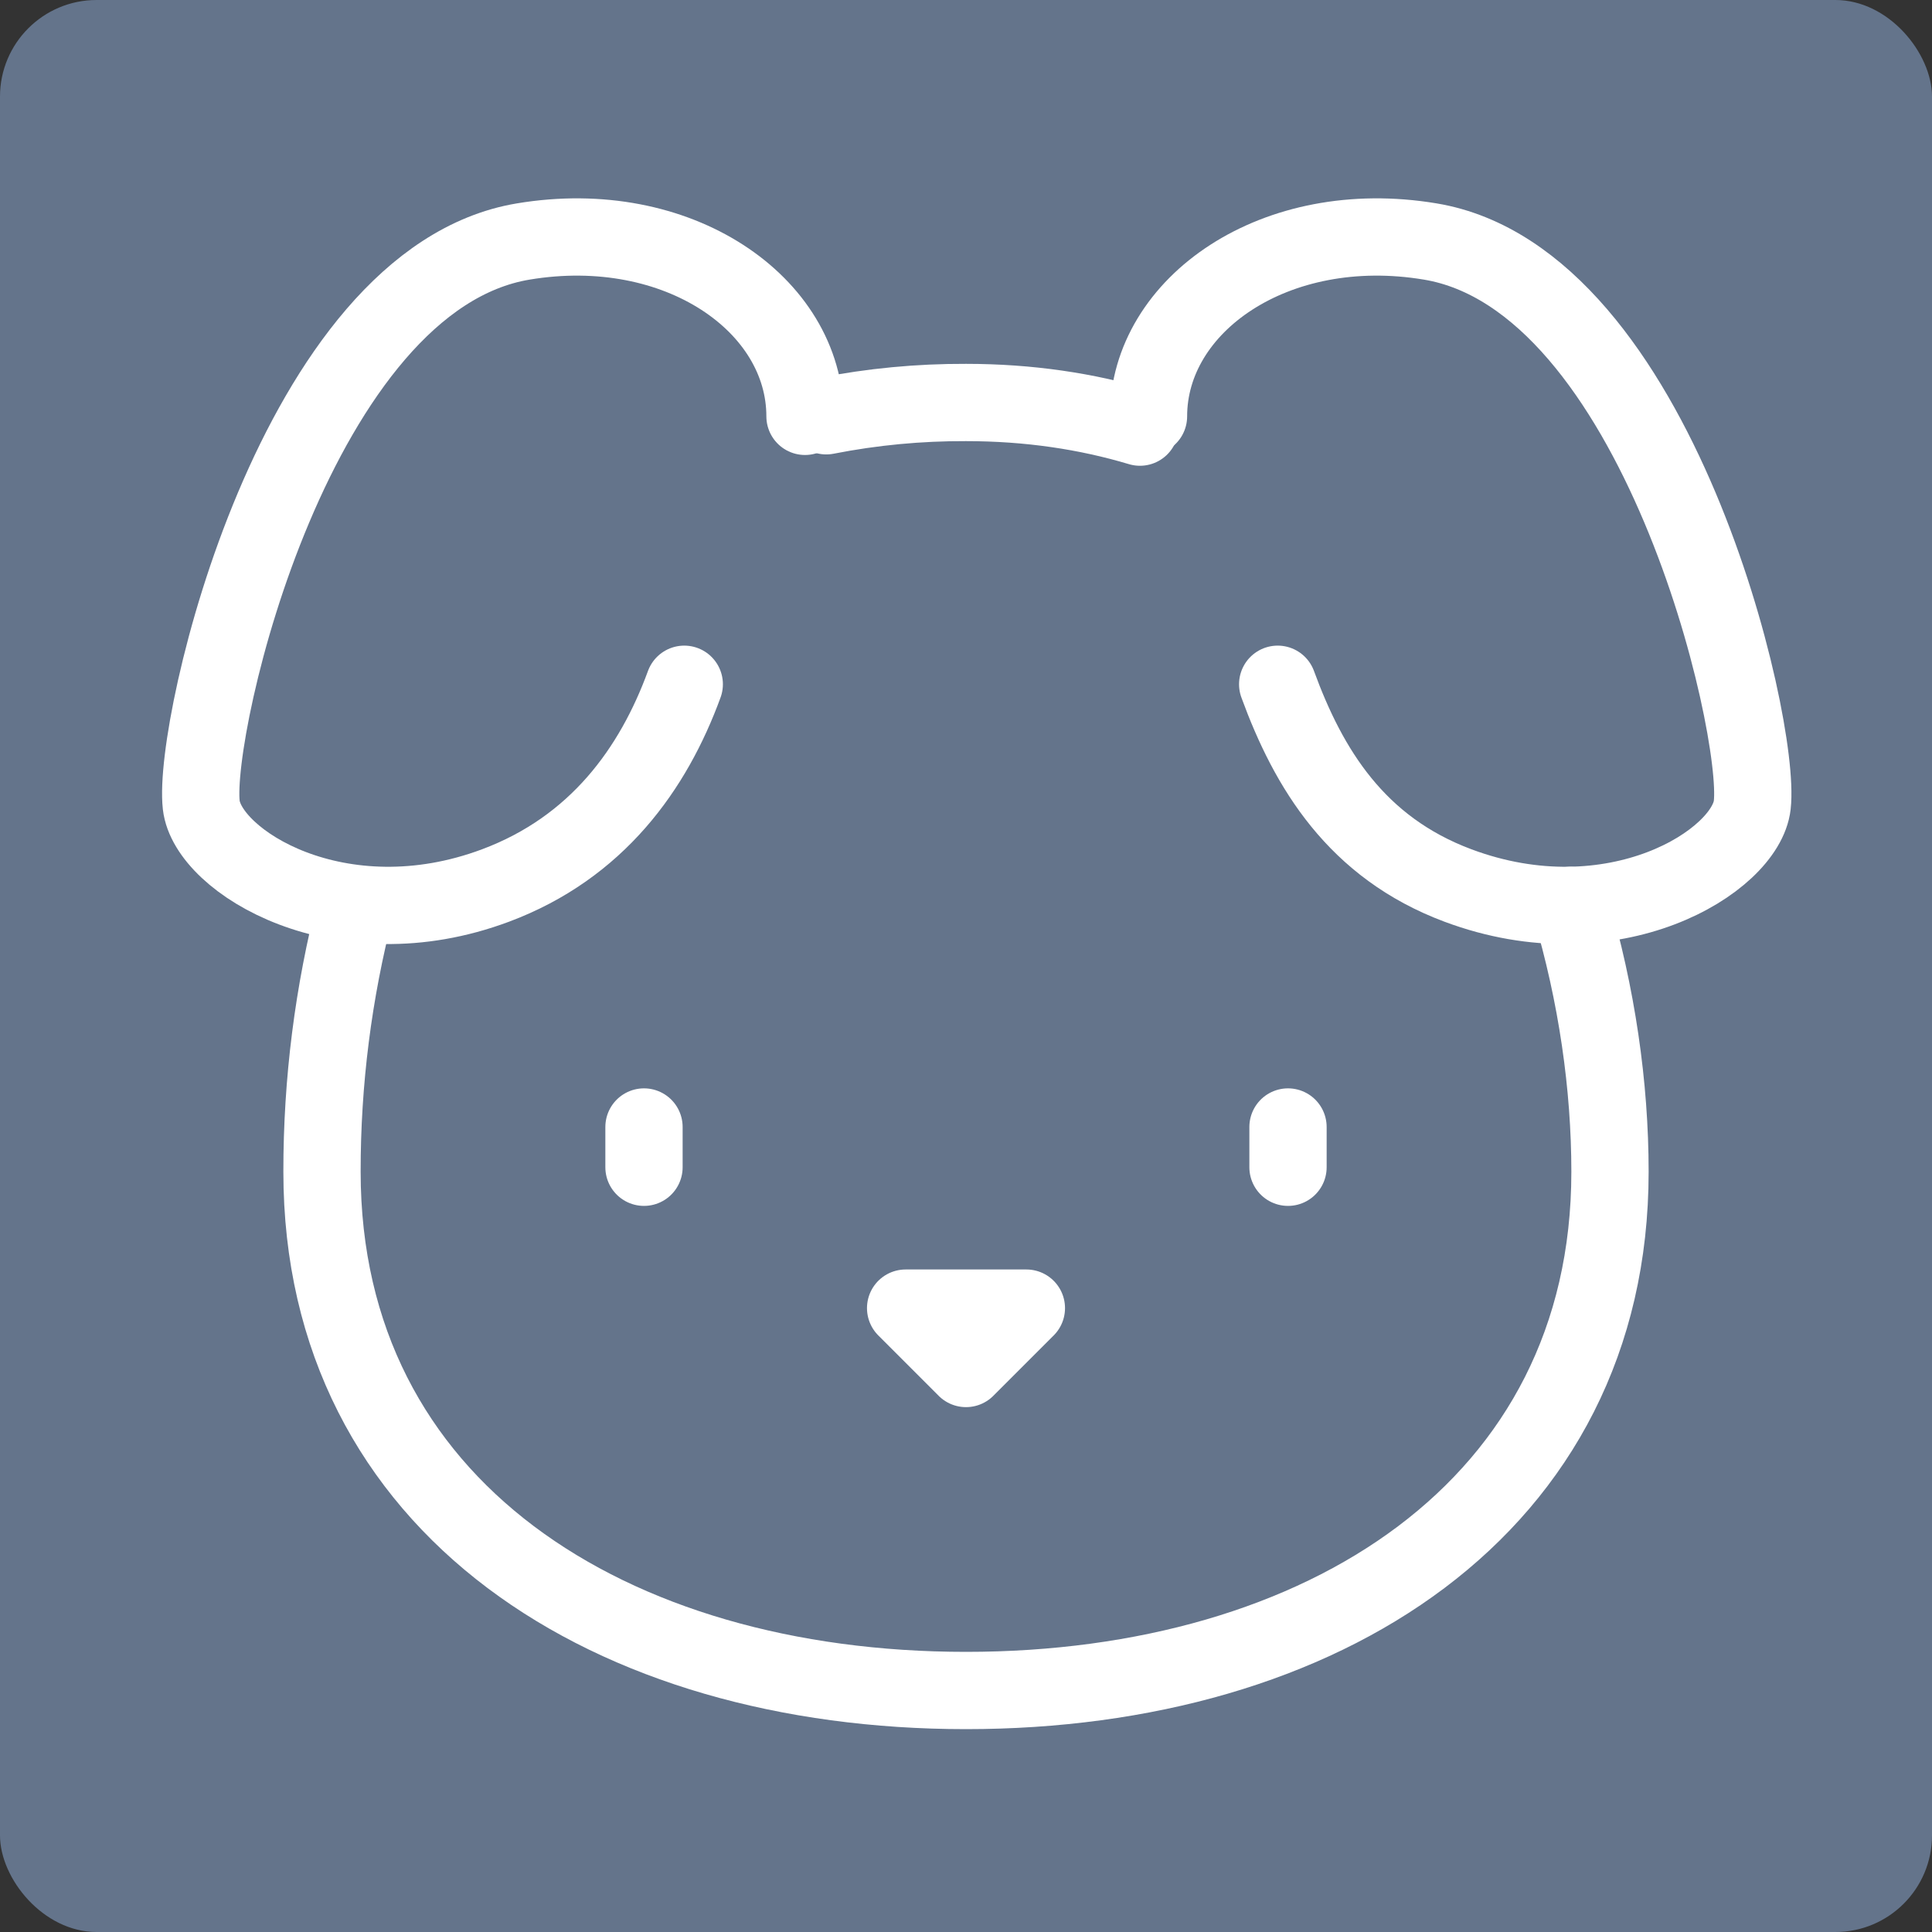 <svg width="100" height="100" viewBox="0 0 100 100" fill="none" xmlns="http://www.w3.org/2000/svg">
<rect x="0" y="0" width="100" height="100" fill="#333333" stroke="none"/>
<rect width="100" height="100" rx="5" fill="#64748B"/>
<path d="M41.667 21.55C41.667 15.758 35.096 11.162 27.083 12.5C15.321 14.458 9.946 37.525 10.417 41.667C10.75 44.596 17.604 48.842 25.65 45.833C30.904 43.867 33.817 39.792 35.417 35.417" stroke="white" stroke-width="4" stroke-linecap="round" stroke-linejoin="round"/>
<path d="M59.446 21.55C59.446 15.758 66.017 11.162 74.029 12.5C85.792 14.458 91.167 37.525 90.696 41.667C90.362 44.596 83.508 48.842 75.463 45.833C70.208 43.867 67.733 39.792 66.133 35.417" stroke="white" stroke-width="4" stroke-linecap="round" stroke-linejoin="round"/>
<path d="M33.333 58.333V60.417" stroke="white" stroke-width="4" stroke-linecap="round" stroke-linejoin="round"/>
<path d="M66.667 58.333V60.417" stroke="white" stroke-width="4" stroke-linecap="round" stroke-linejoin="round"/>
<path d="M46.875 67.708H53.125L50 70.833L46.875 67.708Z" stroke="white" stroke-width="4" stroke-linecap="round" stroke-linejoin="round"/>
<path d="M18.417 46.862C17.25 51.365 16.663 55.998 16.667 60.65C16.667 78.033 31.592 87.5 50 87.5C68.408 87.5 83.333 78.033 83.333 60.65C83.333 56.229 82.658 51.483 81.279 46.862M42.767 21.521C45.149 21.053 47.572 20.823 50 20.833C53.25 20.833 56.25 21.283 59.004 22.108" stroke="white" stroke-width="4" stroke-linecap="round" stroke-linejoin="round"/>
</svg>
